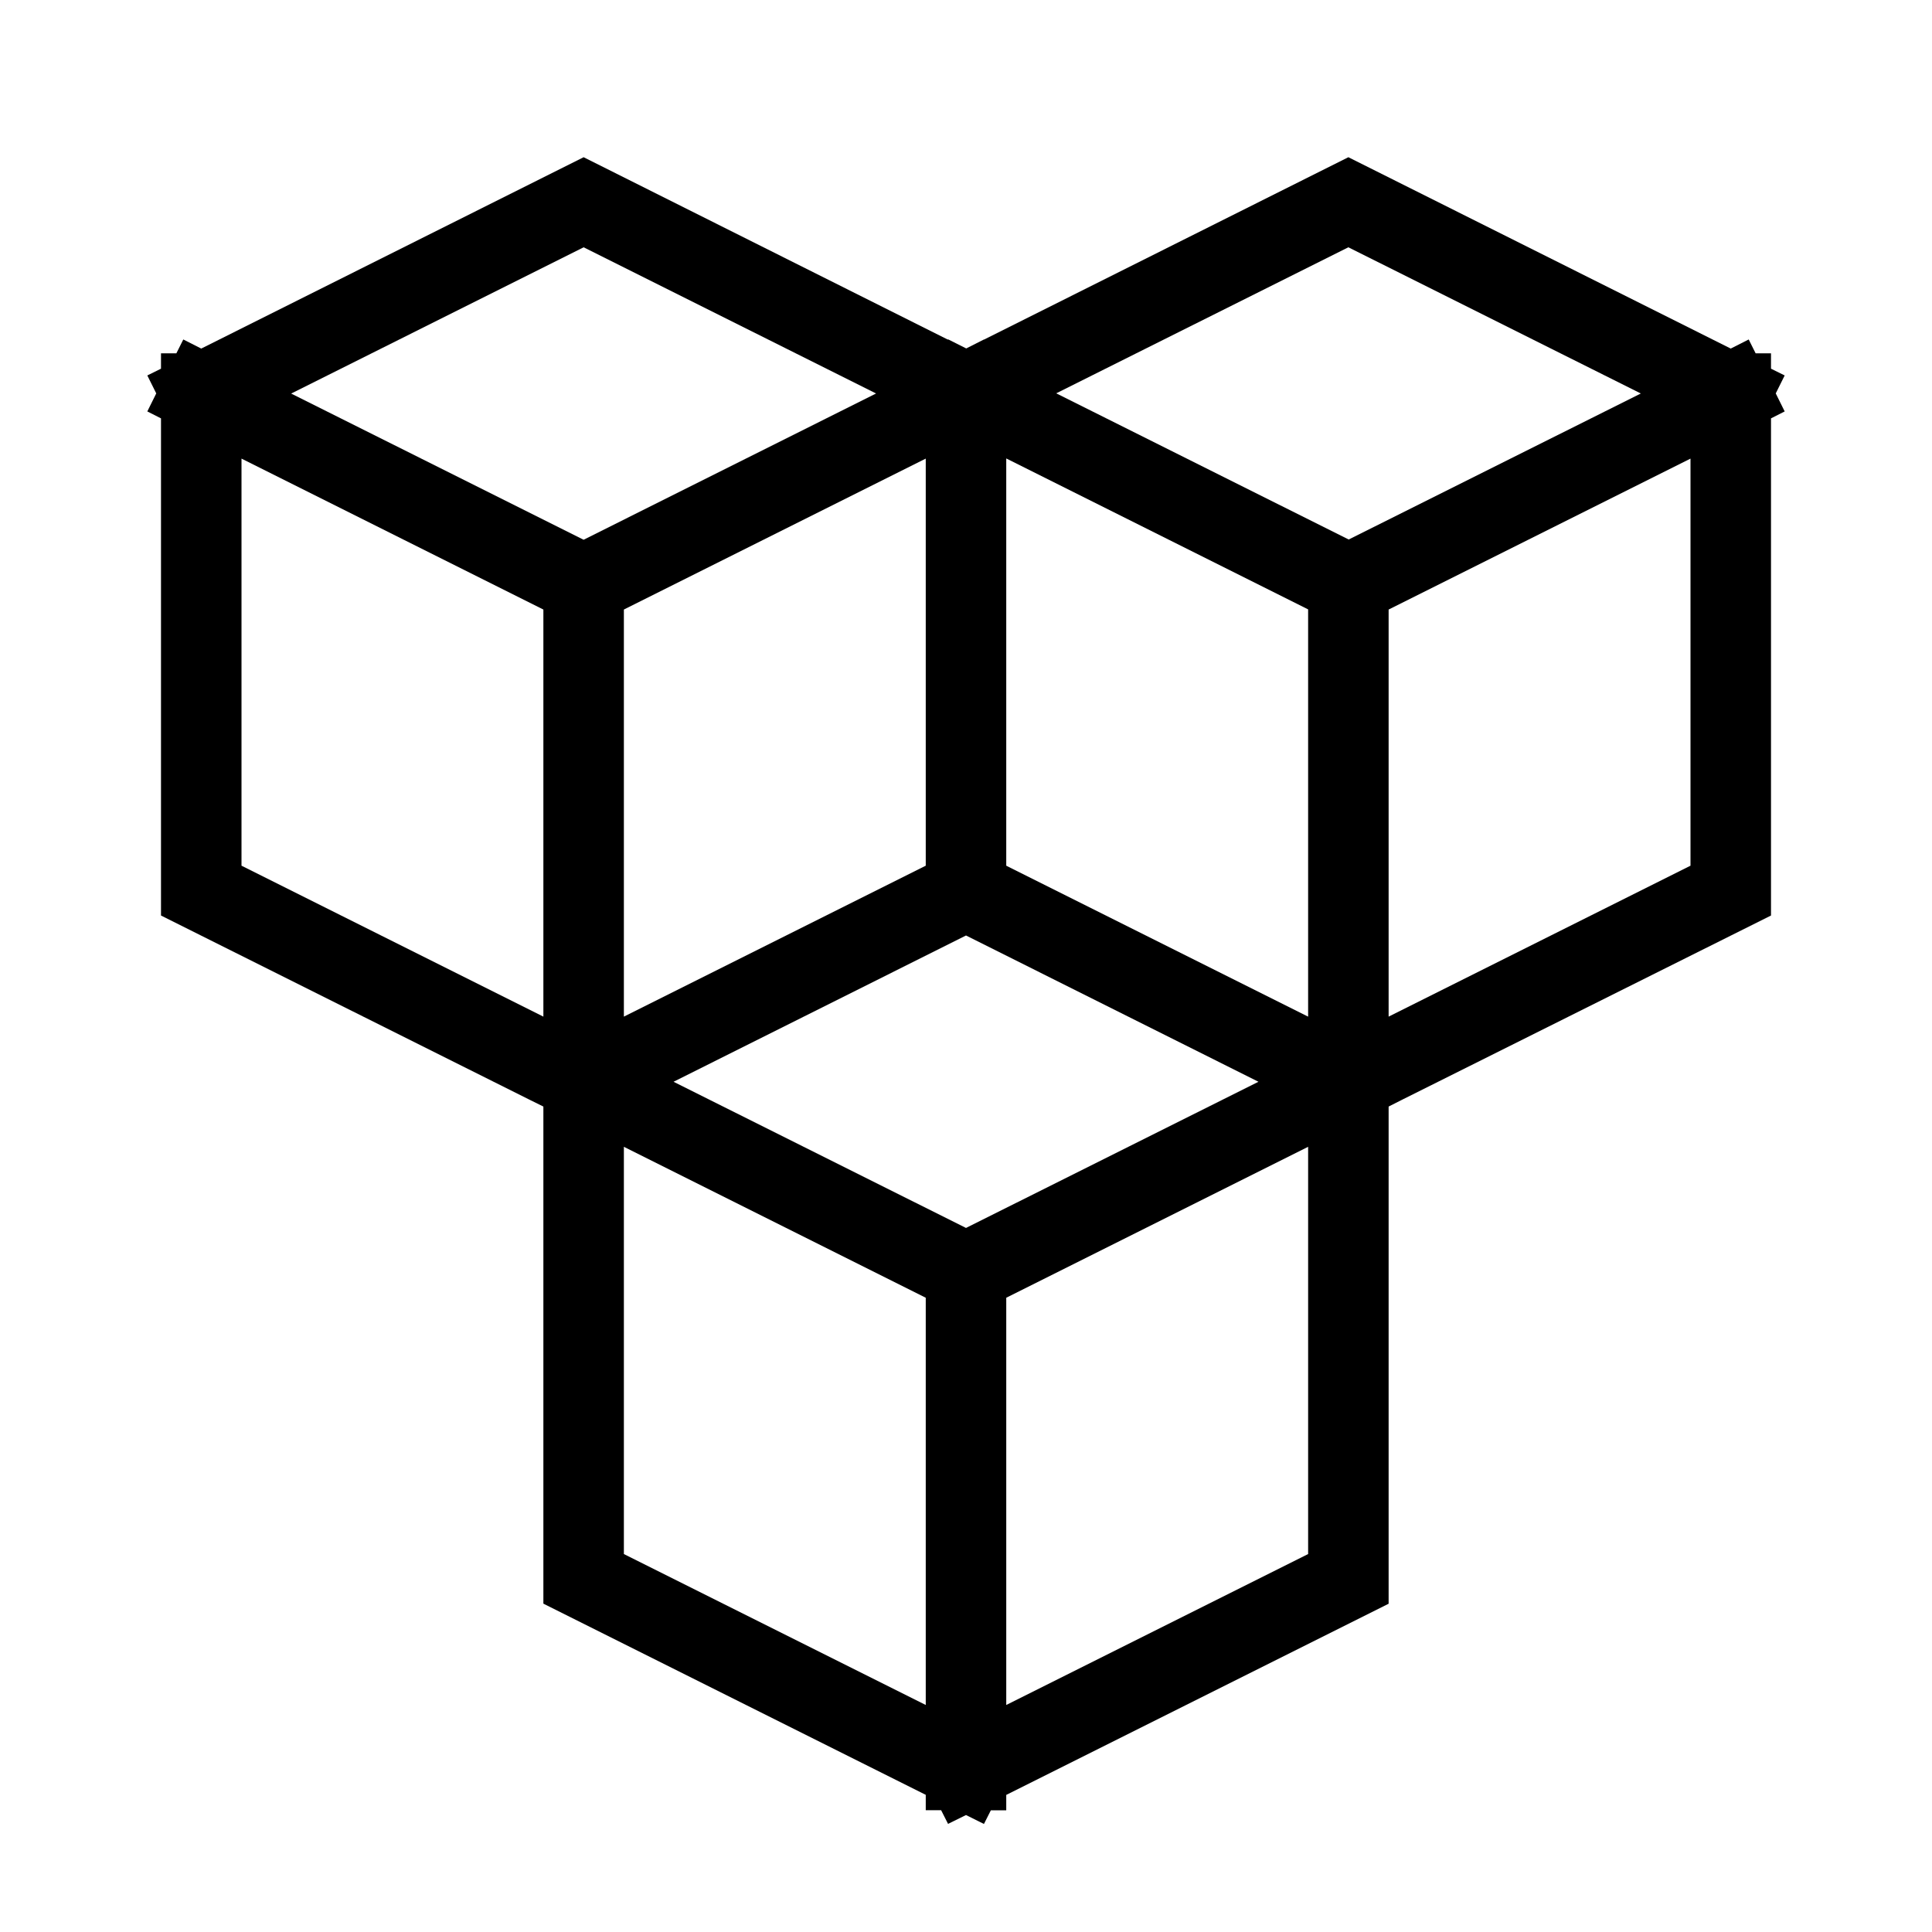 <?xml version="1.0" encoding="UTF-8" standalone="no"?>
<svg
   width="24"
   height="24"
   fill="none"
   viewBox="0 0 24 24"
   version="1.1"
   id="svg1"
   xmlns="http://www.w3.org/2000/svg"
   xmlns:svg="http://www.w3.org/2000/svg">
  <defs
     id="defs1" />
  <path
     style="fill:currentColor;stroke-linecap:square;stroke-miterlimit:10"
     d="M 7.25,1.953 2.5,4.33 2.277,4.217 2.191,4.389 H 2 V 4.58 L 1.83,4.664 1.941,4.887 1.83,5.111 2,5.197 V 11.373 L 6.58,13.662 6.75,13.746 v 0.191 5.984 l 4.75,2.375 v 0.191 h 0.191 l 0.086,0.17 L 12,22.547 l 0.223,0.111 0.086,-0.17 H 12.5 v -0.191 l 4.75,-2.375 V 13.938 13.746 L 17.42,13.66 22,11.373 V 5.197 L 22.17,5.111 22.059,4.887 22.17,4.664 22,4.58 V 4.389 H 21.809 L 21.723,4.217 21.5,4.33 16.75,1.953 12.223,4.219 v -0.002 l -0.219,0.111 h -0.002 l -0.225,-0.113 -0.002,0.004 z m 0,1.119 3.633,1.816 L 7.25,6.705 3.617,4.889 Z m 9.5,0 3.633,1.816 -3.629,1.814 -3.633,-1.816 z m -4.25,2.623 3.75,1.875 v 5.059 l -3.75,-1.875 z m -9.5,0.002 3.75,1.875 V 12.629 L 3,10.754 Z m 8.5,0 v 5.057 l -3.75,1.875 V 7.572 Z m 9.5,0 v 5.057 l -3.75,1.875 V 7.572 Z M 12,11.621 15.633,13.438 12,15.254 8.367,13.438 Z m -4.25,2.625 3.75,1.875 v 5.059 l -3.75,-1.875 z m 8.5,0 v 5.059 l -3.75,1.875 v -5.059 z"
     id="path1" />
</svg>
